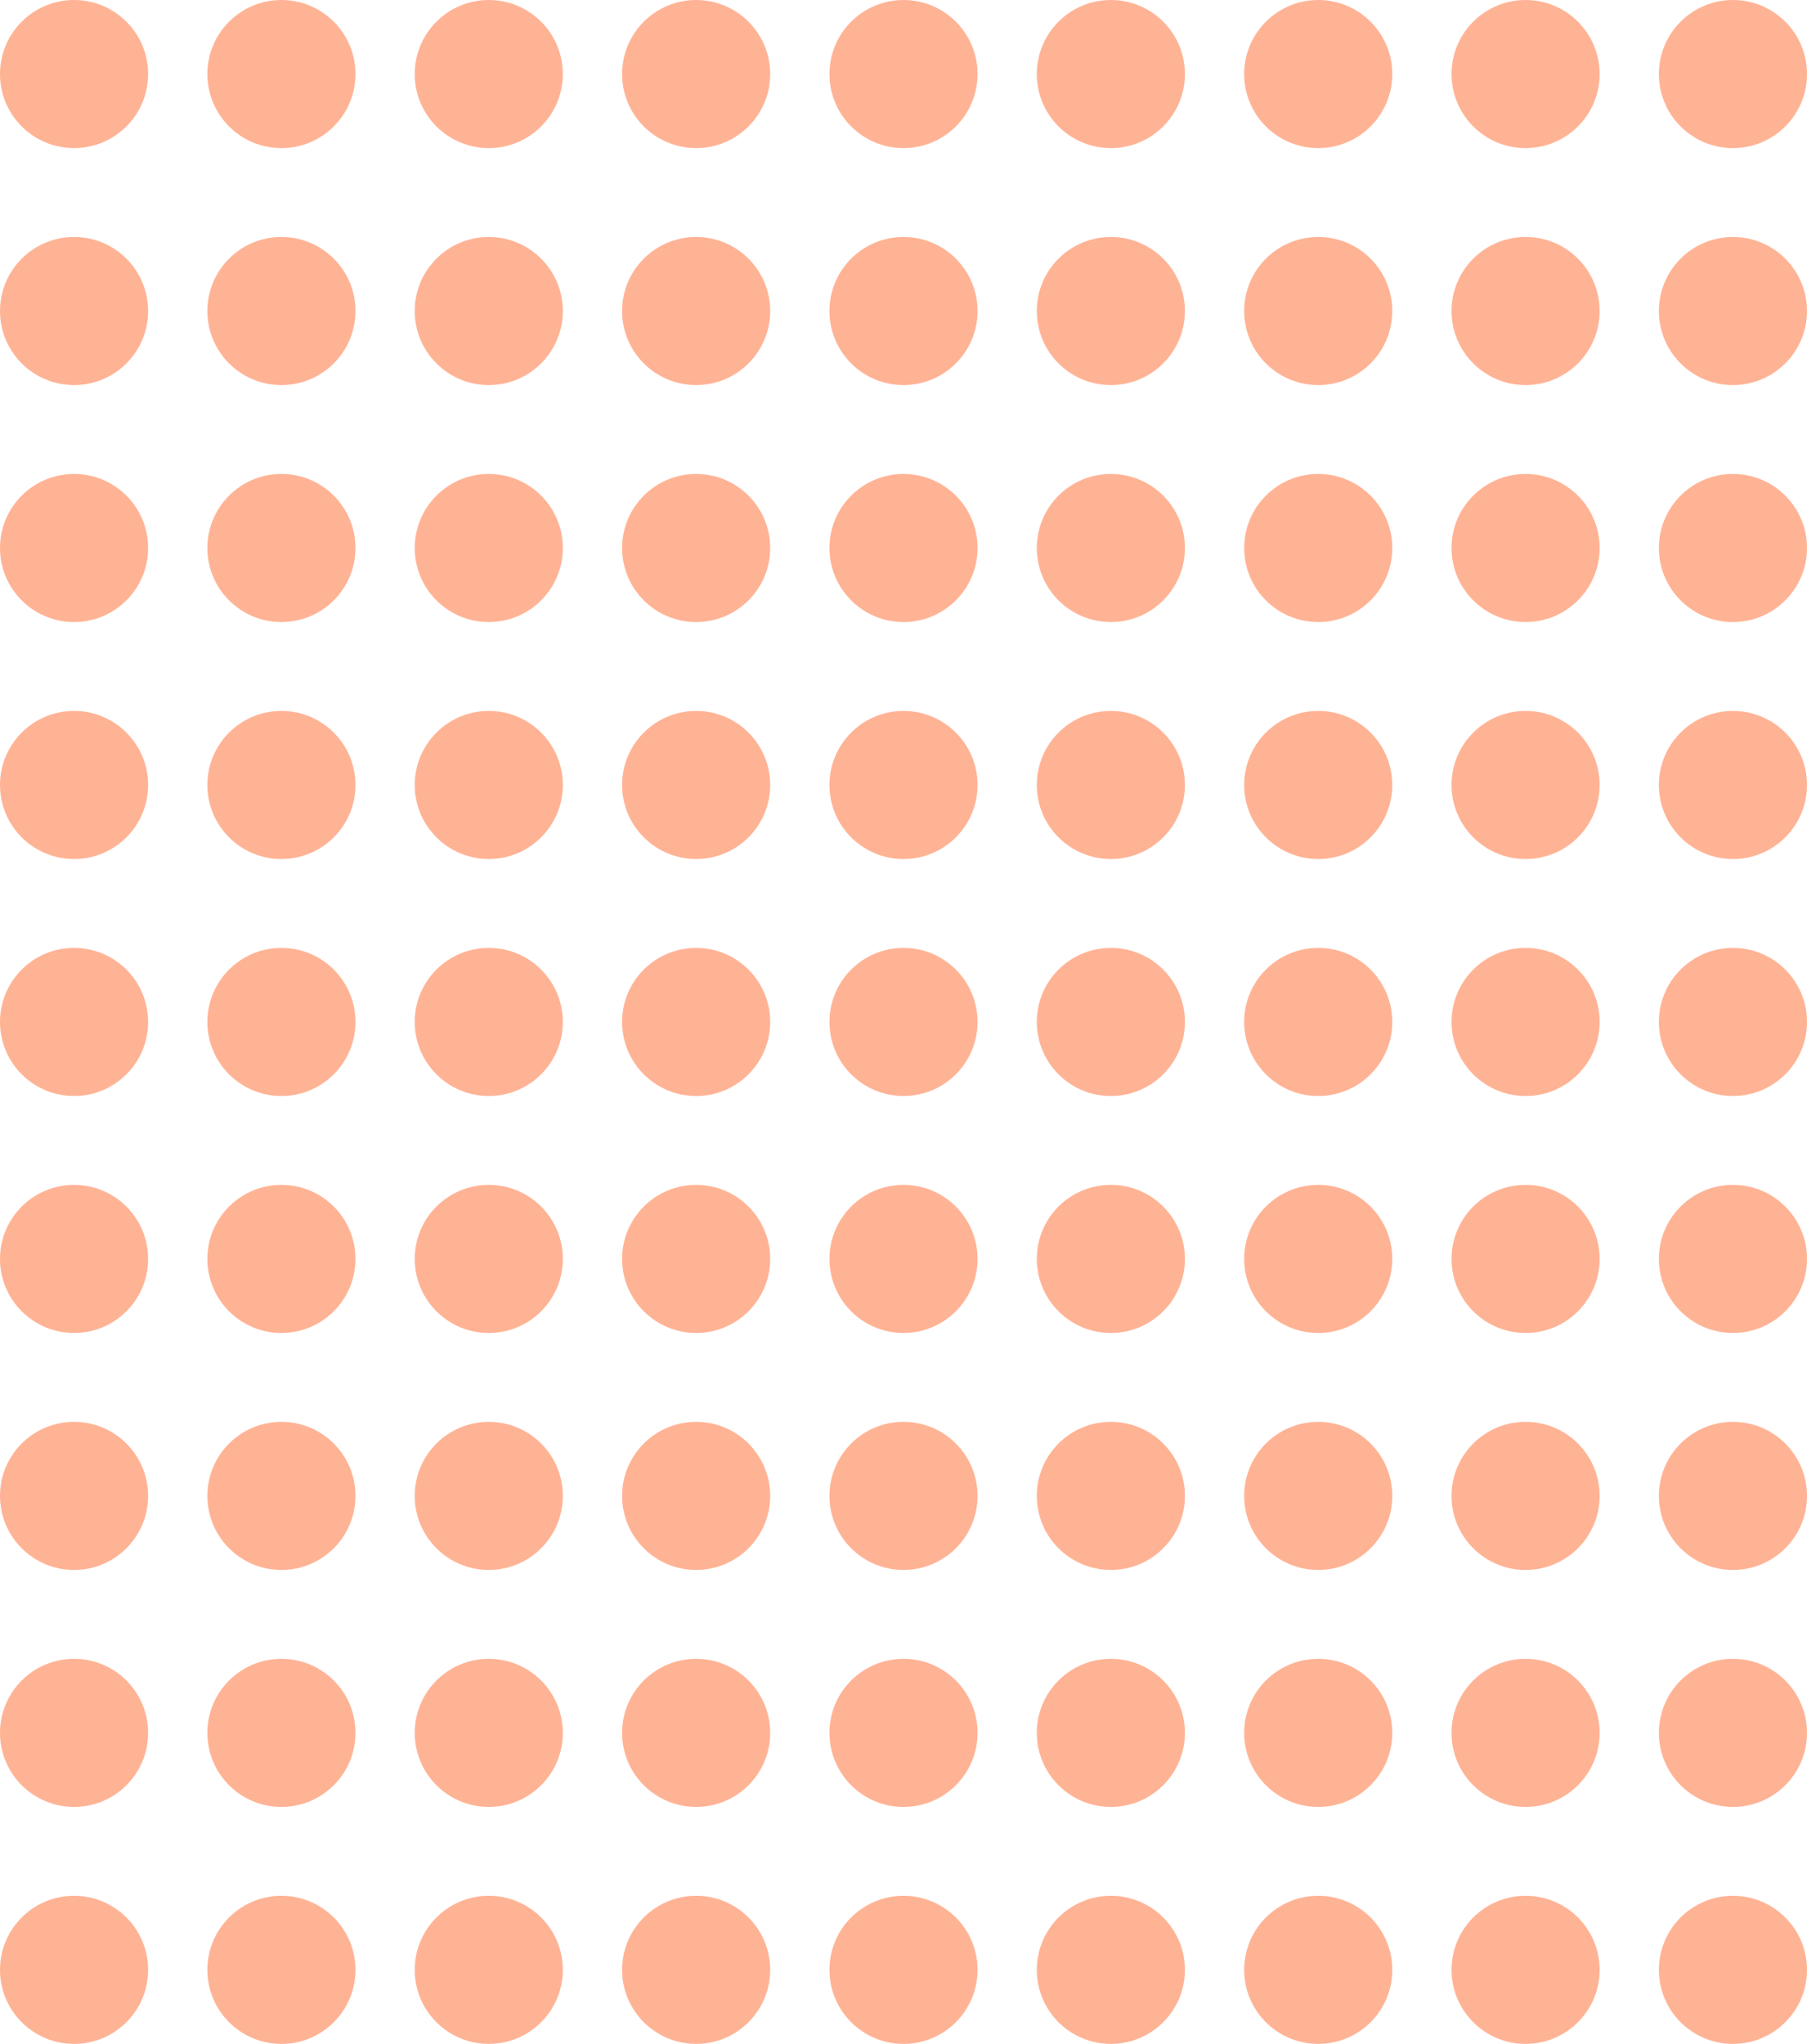 <svg width="61" height="69" viewBox="0 0 61 69" fill="none" xmlns="http://www.w3.org/2000/svg">
<circle cx="2.5" cy="2.5" r="2.5" fill="#FF682C" fill-opacity="0.5"/>
<circle cx="2.5" cy="10.5" r="2.5" fill="#FF682C" fill-opacity="0.5"/>
<circle cx="2.5" cy="18.5" r="2.5" fill="#FF682C" fill-opacity="0.5"/>
<circle cx="2.5" cy="26.5" r="2.5" fill="#FF682C" fill-opacity="0.5"/>
<circle cx="2.5" cy="34.5" r="2.5" fill="#FF682C" fill-opacity="0.5"/>
<circle cx="2.5" cy="42.5" r="2.5" fill="#FF682C" fill-opacity="0.5"/>
<circle cx="2.5" cy="50.5" r="2.5" fill="#FF682C" fill-opacity="0.5"/>
<circle cx="2.5" cy="58.5" r="2.5" fill="#FF682C" fill-opacity="0.5"/>
<circle cx="2.5" cy="66.5" r="2.5" fill="#FF682C" fill-opacity="0.5"/>
<circle cx="9.5" cy="2.5" r="2.5" fill="#FF682C" fill-opacity="0.5"/>
<circle cx="9.5" cy="10.5" r="2.5" fill="#FF682C" fill-opacity="0.5"/>
<circle cx="9.5" cy="18.5" r="2.5" fill="#FF682C" fill-opacity="0.5"/>
<circle cx="9.5" cy="26.5" r="2.5" fill="#FF682C" fill-opacity="0.5"/>
<circle cx="9.5" cy="34.5" r="2.5" fill="#FF682C" fill-opacity="0.5"/>
<circle cx="9.5" cy="42.5" r="2.5" fill="#FF682C" fill-opacity="0.5"/>
<circle cx="9.5" cy="50.5" r="2.5" fill="#FF682C" fill-opacity="0.5"/>
<circle cx="9.5" cy="58.5" r="2.5" fill="#FF682C" fill-opacity="0.5"/>
<circle cx="9.5" cy="66.5" r="2.5" fill="#FF682C" fill-opacity="0.5"/>
<circle cx="16.5" cy="2.5" r="2.5" fill="#FF682C" fill-opacity="0.5"/>
<circle cx="16.5" cy="10.5" r="2.5" fill="#FF682C" fill-opacity="0.5"/>
<circle cx="16.5" cy="18.5" r="2.5" fill="#FF682C" fill-opacity="0.5"/>
<circle cx="16.5" cy="26.5" r="2.5" fill="#FF682C" fill-opacity="0.5"/>
<circle cx="16.5" cy="34.5" r="2.5" fill="#FF682C" fill-opacity="0.5"/>
<circle cx="16.5" cy="42.5" r="2.5" fill="#FF682C" fill-opacity="0.5"/>
<circle cx="16.5" cy="50.5" r="2.5" fill="#FF682C" fill-opacity="0.5"/>
<circle cx="16.5" cy="58.5" r="2.5" fill="#FF682C" fill-opacity="0.5"/>
<circle cx="16.5" cy="66.5" r="2.5" fill="#FF682C" fill-opacity="0.5"/>
<circle cx="23.5" cy="2.5" r="2.5" fill="#FF682C" fill-opacity="0.5"/>
<circle cx="23.5" cy="10.5" r="2.5" fill="#FF682C" fill-opacity="0.5"/>
<circle cx="23.5" cy="18.5" r="2.5" fill="#FF682C" fill-opacity="0.5"/>
<circle cx="23.5" cy="26.5" r="2.5" fill="#FF682C" fill-opacity="0.5"/>
<circle cx="23.5" cy="34.5" r="2.5" fill="#FF682C" fill-opacity="0.5"/>
<circle cx="23.5" cy="42.5" r="2.5" fill="#FF682C" fill-opacity="0.5"/>
<circle cx="23.5" cy="50.5" r="2.5" fill="#FF682C" fill-opacity="0.5"/>
<circle cx="23.5" cy="58.5" r="2.5" fill="#FF682C" fill-opacity="0.5"/>
<circle cx="23.5" cy="66.5" r="2.5" fill="#FF682C" fill-opacity="0.5"/>
<circle cx="30.5" cy="2.5" r="2.5" fill="#FF682C" fill-opacity="0.5"/>
<circle cx="30.5" cy="10.5" r="2.5" fill="#FF682C" fill-opacity="0.5"/>
<circle cx="30.5" cy="18.5" r="2.5" fill="#FF682C" fill-opacity="0.5"/>
<circle cx="30.5" cy="26.5" r="2.5" fill="#FF682C" fill-opacity="0.5"/>
<circle cx="30.5" cy="34.5" r="2.5" fill="#FF682C" fill-opacity="0.5"/>
<circle cx="30.5" cy="42.5" r="2.5" fill="#FF682C" fill-opacity="0.5"/>
<circle cx="30.5" cy="50.5" r="2.5" fill="#FF682C" fill-opacity="0.5"/>
<circle cx="30.5" cy="58.5" r="2.5" fill="#FF682C" fill-opacity="0.5"/>
<circle cx="30.5" cy="66.5" r="2.5" fill="#FF682C" fill-opacity="0.5"/>
<circle cx="37.5" cy="2.5" r="2.5" fill="#FF682C" fill-opacity="0.5"/>
<circle cx="37.5" cy="10.5" r="2.5" fill="#FF682C" fill-opacity="0.5"/>
<circle cx="37.5" cy="18.5" r="2.5" fill="#FF682C" fill-opacity="0.5"/>
<circle cx="37.5" cy="26.5" r="2.5" fill="#FF682C" fill-opacity="0.5"/>
<circle cx="37.5" cy="34.5" r="2.5" fill="#FF682C" fill-opacity="0.5"/>
<circle cx="37.5" cy="42.5" r="2.5" fill="#FF682C" fill-opacity="0.5"/>
<circle cx="37.5" cy="50.5" r="2.5" fill="#FF682C" fill-opacity="0.5"/>
<circle cx="37.5" cy="58.5" r="2.5" fill="#FF682C" fill-opacity="0.5"/>
<circle cx="37.5" cy="66.5" r="2.5" fill="#FF682C" fill-opacity="0.5"/>
<circle cx="44.5" cy="2.5" r="2.5" fill="#FF682C" fill-opacity="0.5"/>
<circle cx="44.5" cy="10.5" r="2.5" fill="#FF682C" fill-opacity="0.5"/>
<circle cx="44.5" cy="18.5" r="2.5" fill="#FF682C" fill-opacity="0.5"/>
<circle cx="44.5" cy="26.5" r="2.5" fill="#FF682C" fill-opacity="0.5"/>
<circle cx="44.5" cy="34.5" r="2.5" fill="#FF682C" fill-opacity="0.5"/>
<circle cx="44.5" cy="42.5" r="2.5" fill="#FF682C" fill-opacity="0.5"/>
<circle cx="44.5" cy="50.5" r="2.5" fill="#FF682C" fill-opacity="0.5"/>
<circle cx="44.5" cy="58.5" r="2.5" fill="#FF682C" fill-opacity="0.5"/>
<circle cx="44.5" cy="66.5" r="2.5" fill="#FF682C" fill-opacity="0.5"/>
<circle cx="51.5" cy="2.5" r="2.5" fill="#FF682C" fill-opacity="0.5"/>
<circle cx="51.5" cy="10.5" r="2.5" fill="#FF682C" fill-opacity="0.5"/>
<circle cx="51.5" cy="18.5" r="2.5" fill="#FF682C" fill-opacity="0.5"/>
<circle cx="51.5" cy="26.5" r="2.5" fill="#FF682C" fill-opacity="0.5"/>
<circle cx="51.5" cy="34.5" r="2.5" fill="#FF682C" fill-opacity="0.5"/>
<circle cx="51.5" cy="42.5" r="2.5" fill="#FF682C" fill-opacity="0.5"/>
<circle cx="51.5" cy="50.5" r="2.5" fill="#FF682C" fill-opacity="0.5"/>
<circle cx="51.5" cy="58.5" r="2.5" fill="#FF682C" fill-opacity="0.5"/>
<circle cx="51.5" cy="66.5" r="2.5" fill="#FF682C" fill-opacity="0.5"/>
<circle cx="58.5" cy="2.5" r="2.5" fill="#FF682C" fill-opacity="0.5"/>
<circle cx="58.5" cy="10.5" r="2.5" fill="#FF682C" fill-opacity="0.5"/>
<circle cx="58.5" cy="18.5" r="2.5" fill="#FF682C" fill-opacity="0.5"/>
<circle cx="58.5" cy="26.5" r="2.5" fill="#FF682C" fill-opacity="0.5"/>
<circle cx="58.5" cy="34.5" r="2.5" fill="#FF682C" fill-opacity="0.5"/>
<circle cx="58.5" cy="42.5" r="2.5" fill="#FF682C" fill-opacity="0.5"/>
<circle cx="58.5" cy="50.5" r="2.5" fill="#FF682C" fill-opacity="0.5"/>
<circle cx="58.5" cy="58.5" r="2.5" fill="#FF682C" fill-opacity="0.5"/>
<circle cx="58.5" cy="66.5" r="2.5" fill="#FF682C" fill-opacity="0.5"/>
</svg>
